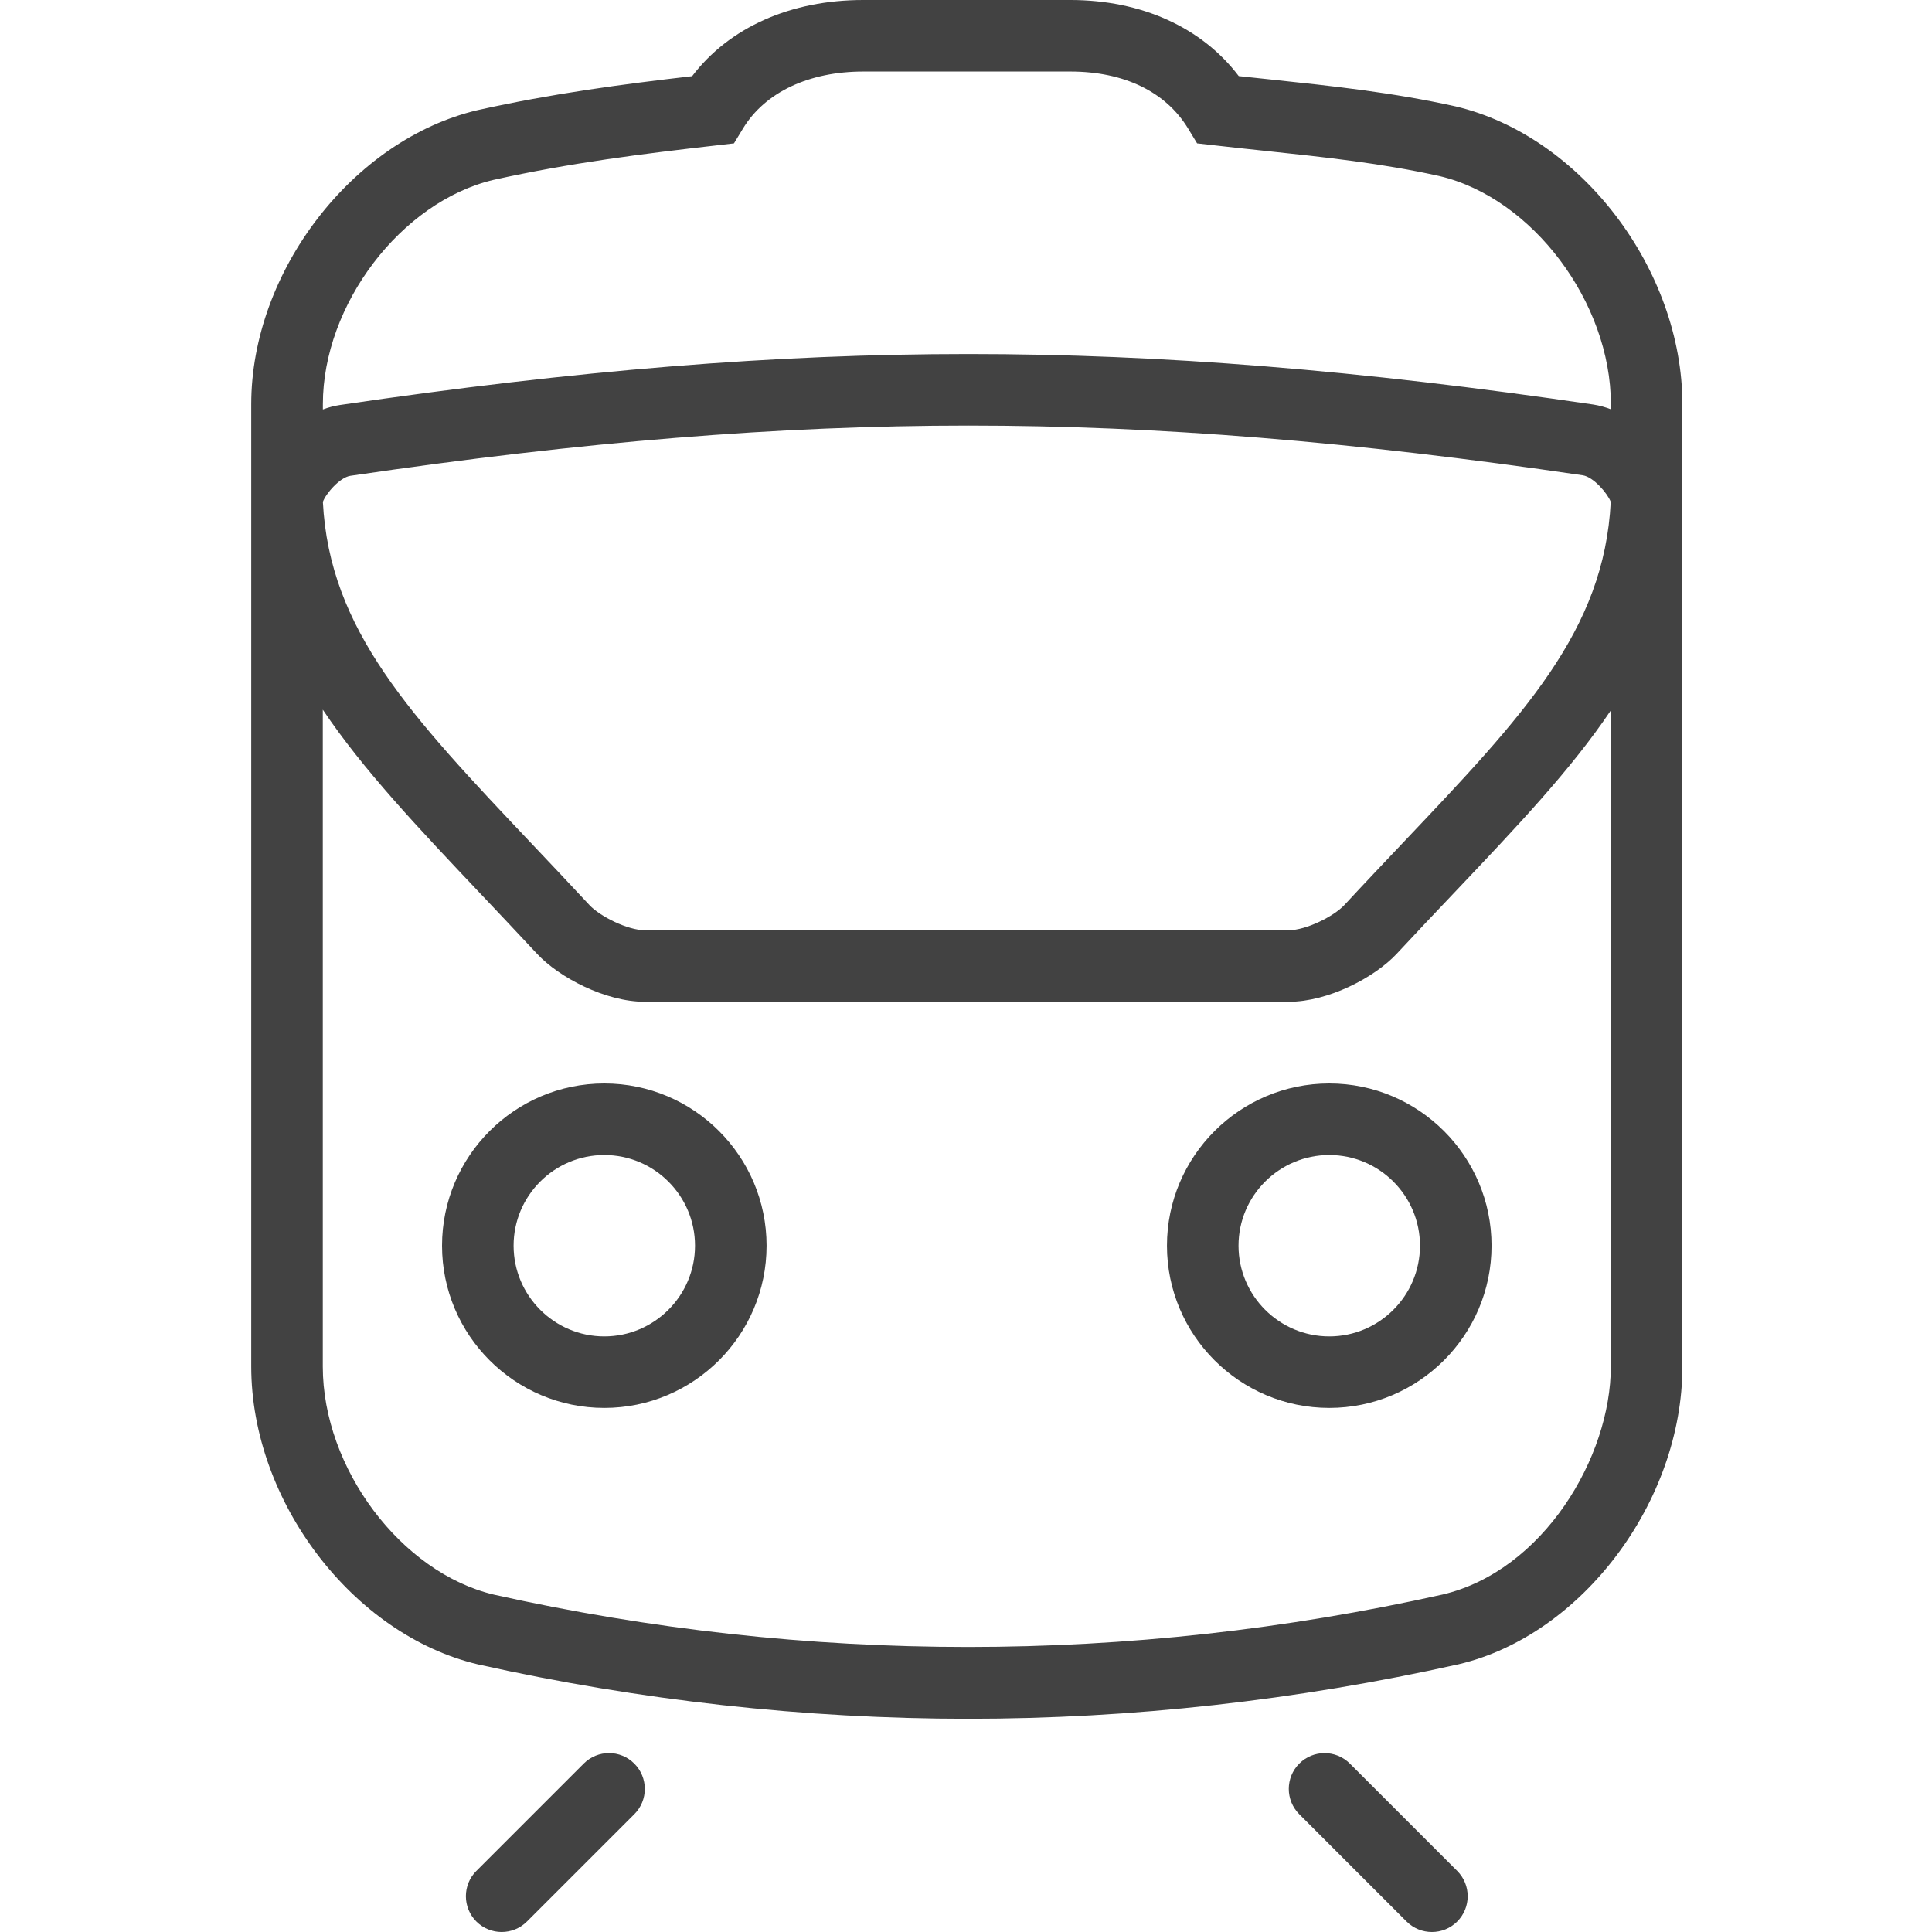 <?xml version="1.0" encoding="utf-8"?>
<!-- Generator: Adobe Illustrator 15.0.0, SVG Export Plug-In . SVG Version: 6.00 Build 0)  -->
<!DOCTYPE svg PUBLIC "-//W3C//DTD SVG 1.1//EN" "http://www.w3.org/Graphics/SVG/1.1/DTD/svg11.dtd">
<svg version="1.1" id="Layer_1" xmlns="http://www.w3.org/2000/svg" xmlns:xlink="http://www.w3.org/1999/xlink" x="0px" y="0px"
	 width="50px" height="50px" viewBox="0 0 50 50" enable-background="new 0 0 50 50" xml:space="preserve">
<g>
	<path fill="#424242" d="M15.639,28.04c-2.315,0-4.199,1.883-4.199,4.198c0,2.316,1.884,4.199,4.199,4.199
		c2.316,0,4.2-1.883,4.2-4.199C19.839,29.923,17.956,28.04,15.639,28.04z M15.639,34.586c-1.294,0-2.347-1.054-2.347-2.348
		s1.053-2.346,2.347-2.346c1.295,0,2.348,1.052,2.348,2.346S16.934,34.586,15.639,34.586z"/>
	<path fill="#424242" d="M37.674,2.754c-1.614-0.36-3.213-0.53-4.758-0.694c-0.285-0.03-0.57-0.061-0.857-0.091
		C31.104,0.711,29.543,0,27.701,0H22.34c-1.884,0-3.47,0.712-4.428,1.971c-1.811,0.21-3.61,0.447-5.556,0.88
		c-3.228,0.764-5.854,4.178-5.854,7.611v24.904c0,3.483,2.626,6.94,5.866,7.708c4.193,0.935,8.461,1.408,12.688,1.408
		s8.495-0.474,12.699-1.412c3.189-0.754,5.785-4.211,5.785-7.704V10.462C43.539,6.977,40.912,3.52,37.674,2.754z M41.688,35.366
		c0,2.352-1.752,5.285-4.349,5.899c-8.12,1.812-16.459,1.809-24.556,0.004c-2.401-0.568-4.429-3.271-4.429-5.903v-17
		c1.038,1.547,2.451,3.04,4.085,4.767c0.466,0.493,0.954,1.008,1.462,1.554c0.569,0.609,1.767,1.239,2.786,1.239h16.667
		c1.019,0,2.216-0.627,2.788-1.237c0.526-0.566,1.032-1.1,1.515-1.608c1.611-1.699,3.004-3.167,4.031-4.696V35.366z M8.356,12.988
		c0.077-0.211,0.433-0.631,0.713-0.674c6.022-0.886,11.105-1.3,15.999-1.3c4.877,0,9.93,0.41,15.894,1.287
		c0.281,0.043,0.646,0.477,0.724,0.687c-0.17,3.331-2.244,5.519-5.373,8.818c-0.486,0.514-0.997,1.051-1.523,1.619
		c-0.275,0.293-0.99,0.649-1.436,0.649H16.687c-0.444,0-1.159-0.358-1.431-0.649c-0.511-0.55-1.002-1.069-1.472-1.565
		C10.623,18.521,8.527,16.305,8.356,12.988z M41.688,10.592c-0.146-0.056-0.297-0.098-0.45-0.122
		c-6.062-0.892-11.198-1.308-16.169-1.308c-4.986,0-10.155,0.418-16.273,1.32c-0.15,0.022-0.298,0.062-0.44,0.115v-0.136
		c0-2.581,2.028-5.241,4.417-5.806c1.996-0.444,3.869-0.675,5.771-0.893l0.451-0.052l0.235-0.387
		c0.569-0.935,1.703-1.472,3.112-1.472h5.361c1.384,0,2.465,0.522,3.043,1.472l0.235,0.387l0.45,0.051
		c0.434,0.05,0.863,0.096,1.291,0.141c1.562,0.166,3.039,0.322,4.537,0.656c2.401,0.568,4.43,3.271,4.43,5.903V10.592z"/>
	<path fill="#424242" d="M34.402,28.04c-2.316,0-4.201,1.883-4.201,4.198c0,2.316,1.885,4.199,4.201,4.199
		c2.314,0,4.199-1.883,4.199-4.199C38.602,29.923,36.717,28.04,34.402,28.04z M34.402,34.586c-1.295,0-2.349-1.054-2.349-2.348
		s1.054-2.346,2.349-2.346c1.294,0,2.347,1.052,2.347,2.346S35.696,34.586,34.402,34.586z"/>
	<path fill="#424242" d="M34.935,45.642c-0.362-0.362-0.948-0.362-1.31,0s-0.361,0.948,0,1.31l2.777,2.777
		C36.584,49.91,36.82,50,37.058,50s0.474-0.09,0.655-0.271c0.361-0.361,0.361-0.947,0-1.309L34.935,45.642z"/>
	<path fill="#424242" d="M15.106,45.642l-2.778,2.778c-0.361,0.361-0.361,0.947,0,1.309C12.51,49.91,12.747,50,12.983,50
		s0.474-0.09,0.655-0.271l2.778-2.777c0.362-0.361,0.362-0.947,0-1.31S15.468,45.279,15.106,45.642z"/>
</g>
</svg>
